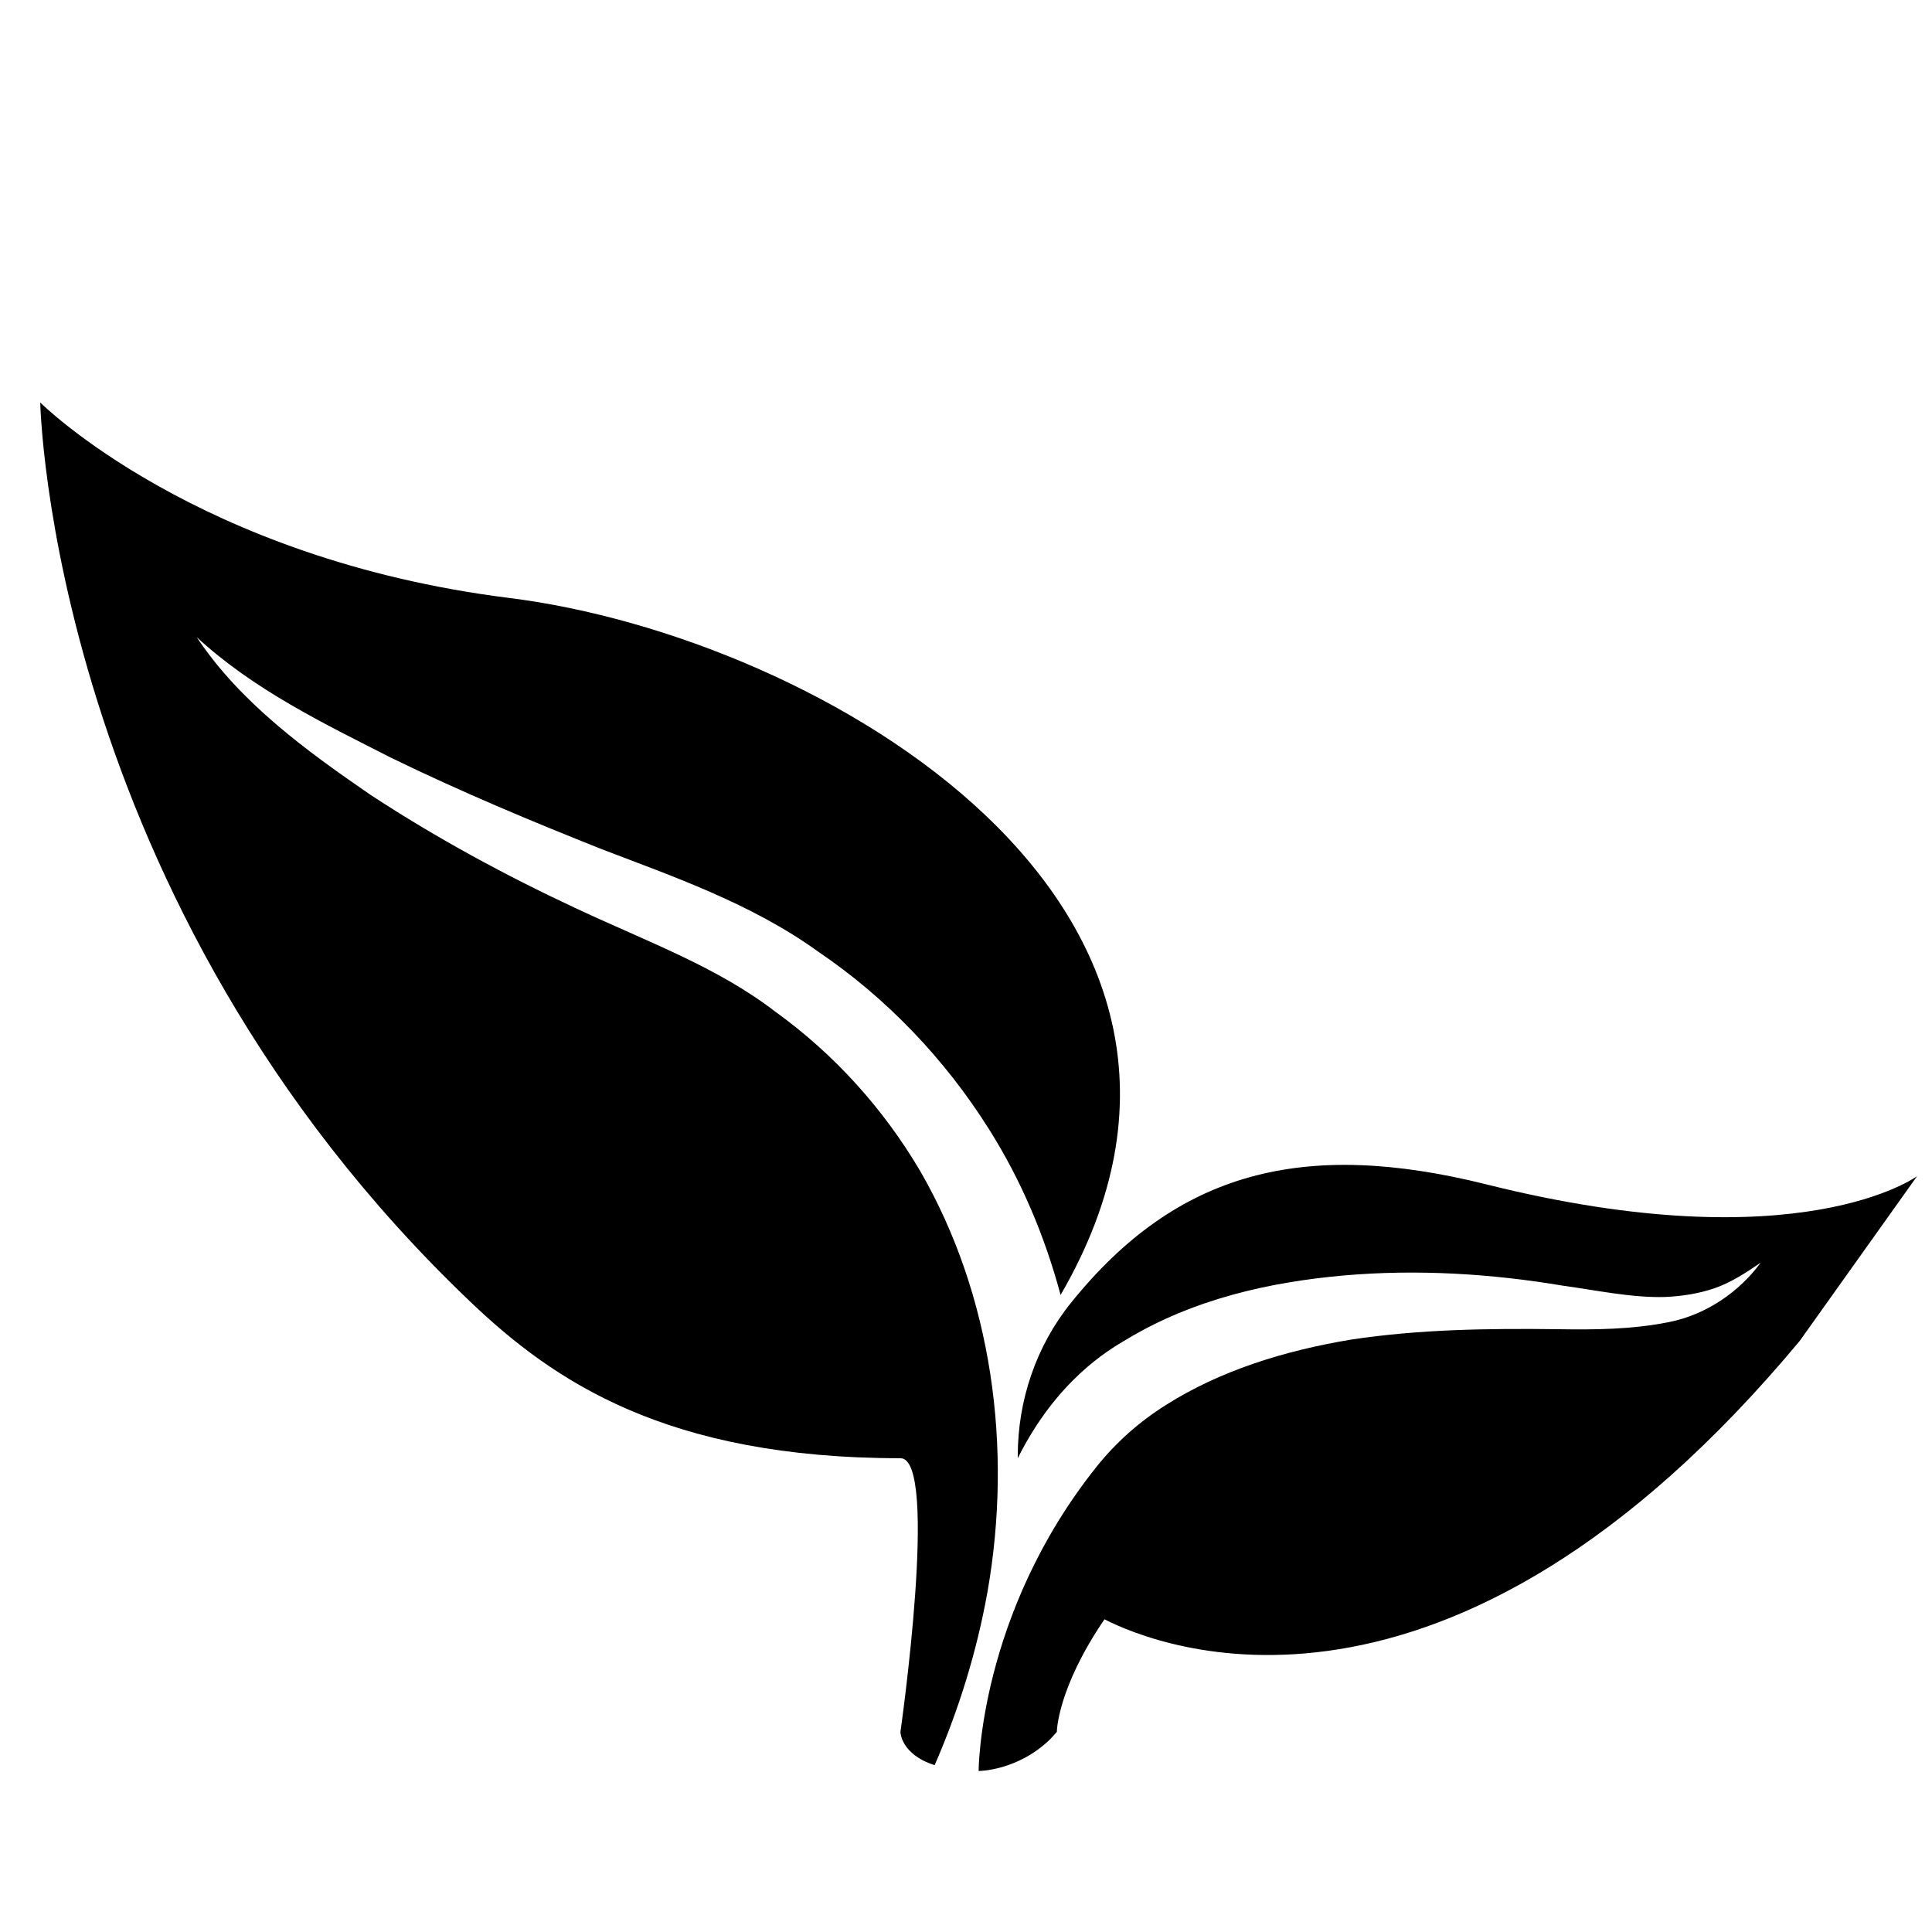 <svg width="48" height="48" viewBox="0 0 48 48" xmlns="http://www.w3.org/2000/svg">
<g clip-path="url(#clip0_1_2)">
<path d="M22.371 43.029C22.371 43.029 22.375 43.584 23.221 43.855C23.825 42.469 24.273 41.016 24.537 39.531C25.159 35.964 24.651 32.189 22.859 29.089C21.951 27.551 20.735 26.196 19.269 25.14C17.828 24.029 16.124 23.416 14.322 22.573C12.558 21.751 10.839 20.819 9.204 19.747C7.606 18.648 5.972 17.462 4.886 15.829C6.305 17.138 8.041 17.974 9.728 18.832C11.437 19.664 13.191 20.399 14.959 21.101C16.683 21.764 18.661 22.44 20.327 23.643C22.021 24.79 23.473 26.308 24.571 28.054C25.38 29.336 25.963 30.729 26.35 32.173C31.941 22.55 20.383 15.823 12.657 14.857C4.886 13.886 1 10 1 10C1 10 1.234 22.377 11.686 32.343C13.743 34.304 16.543 36.229 22.371 36.229C23.343 36.229 22.371 43.029 22.371 43.029Z" />
<path d="M36.943 29.429C32.389 28.29 29.239 29.095 26.602 32.376C25.74 33.448 25.286 34.795 25.286 36.171C25.286 36.19 25.286 36.209 25.286 36.229C26.257 34.286 27.543 33.542 27.97 33.288C29.655 32.27 31.549 31.853 33.382 31.689C35.219 31.529 37.06 31.645 38.815 31.94C39.693 32.061 40.543 32.247 41.377 32.223C41.791 32.203 42.201 32.142 42.603 32.004C43.005 31.863 43.374 31.625 43.743 31.371C43.221 32.086 42.397 32.664 41.459 32.848C40.532 33.033 39.609 33.037 38.728 33.024C36.964 33.001 35.252 33.027 33.574 33.281C31.911 33.555 30.302 34.058 28.967 34.907C28.296 35.327 27.713 35.852 27.241 36.444C24.314 40.114 24.314 44 24.314 44C24.314 44 25.286 44 26.099 43.203L26.257 43.029C26.257 43.029 26.26 41.964 27.44 40.231C28.742 40.896 35.934 43.851 44.714 33.314L47.629 29.222C47.629 29.222 44.714 31.371 36.943 29.429Z" />
</g>
<defs>
<clipPath id="clip0_1_2">
<rect width="48" height="48" fill="white"/>
</clipPath>
</defs>
</svg>
